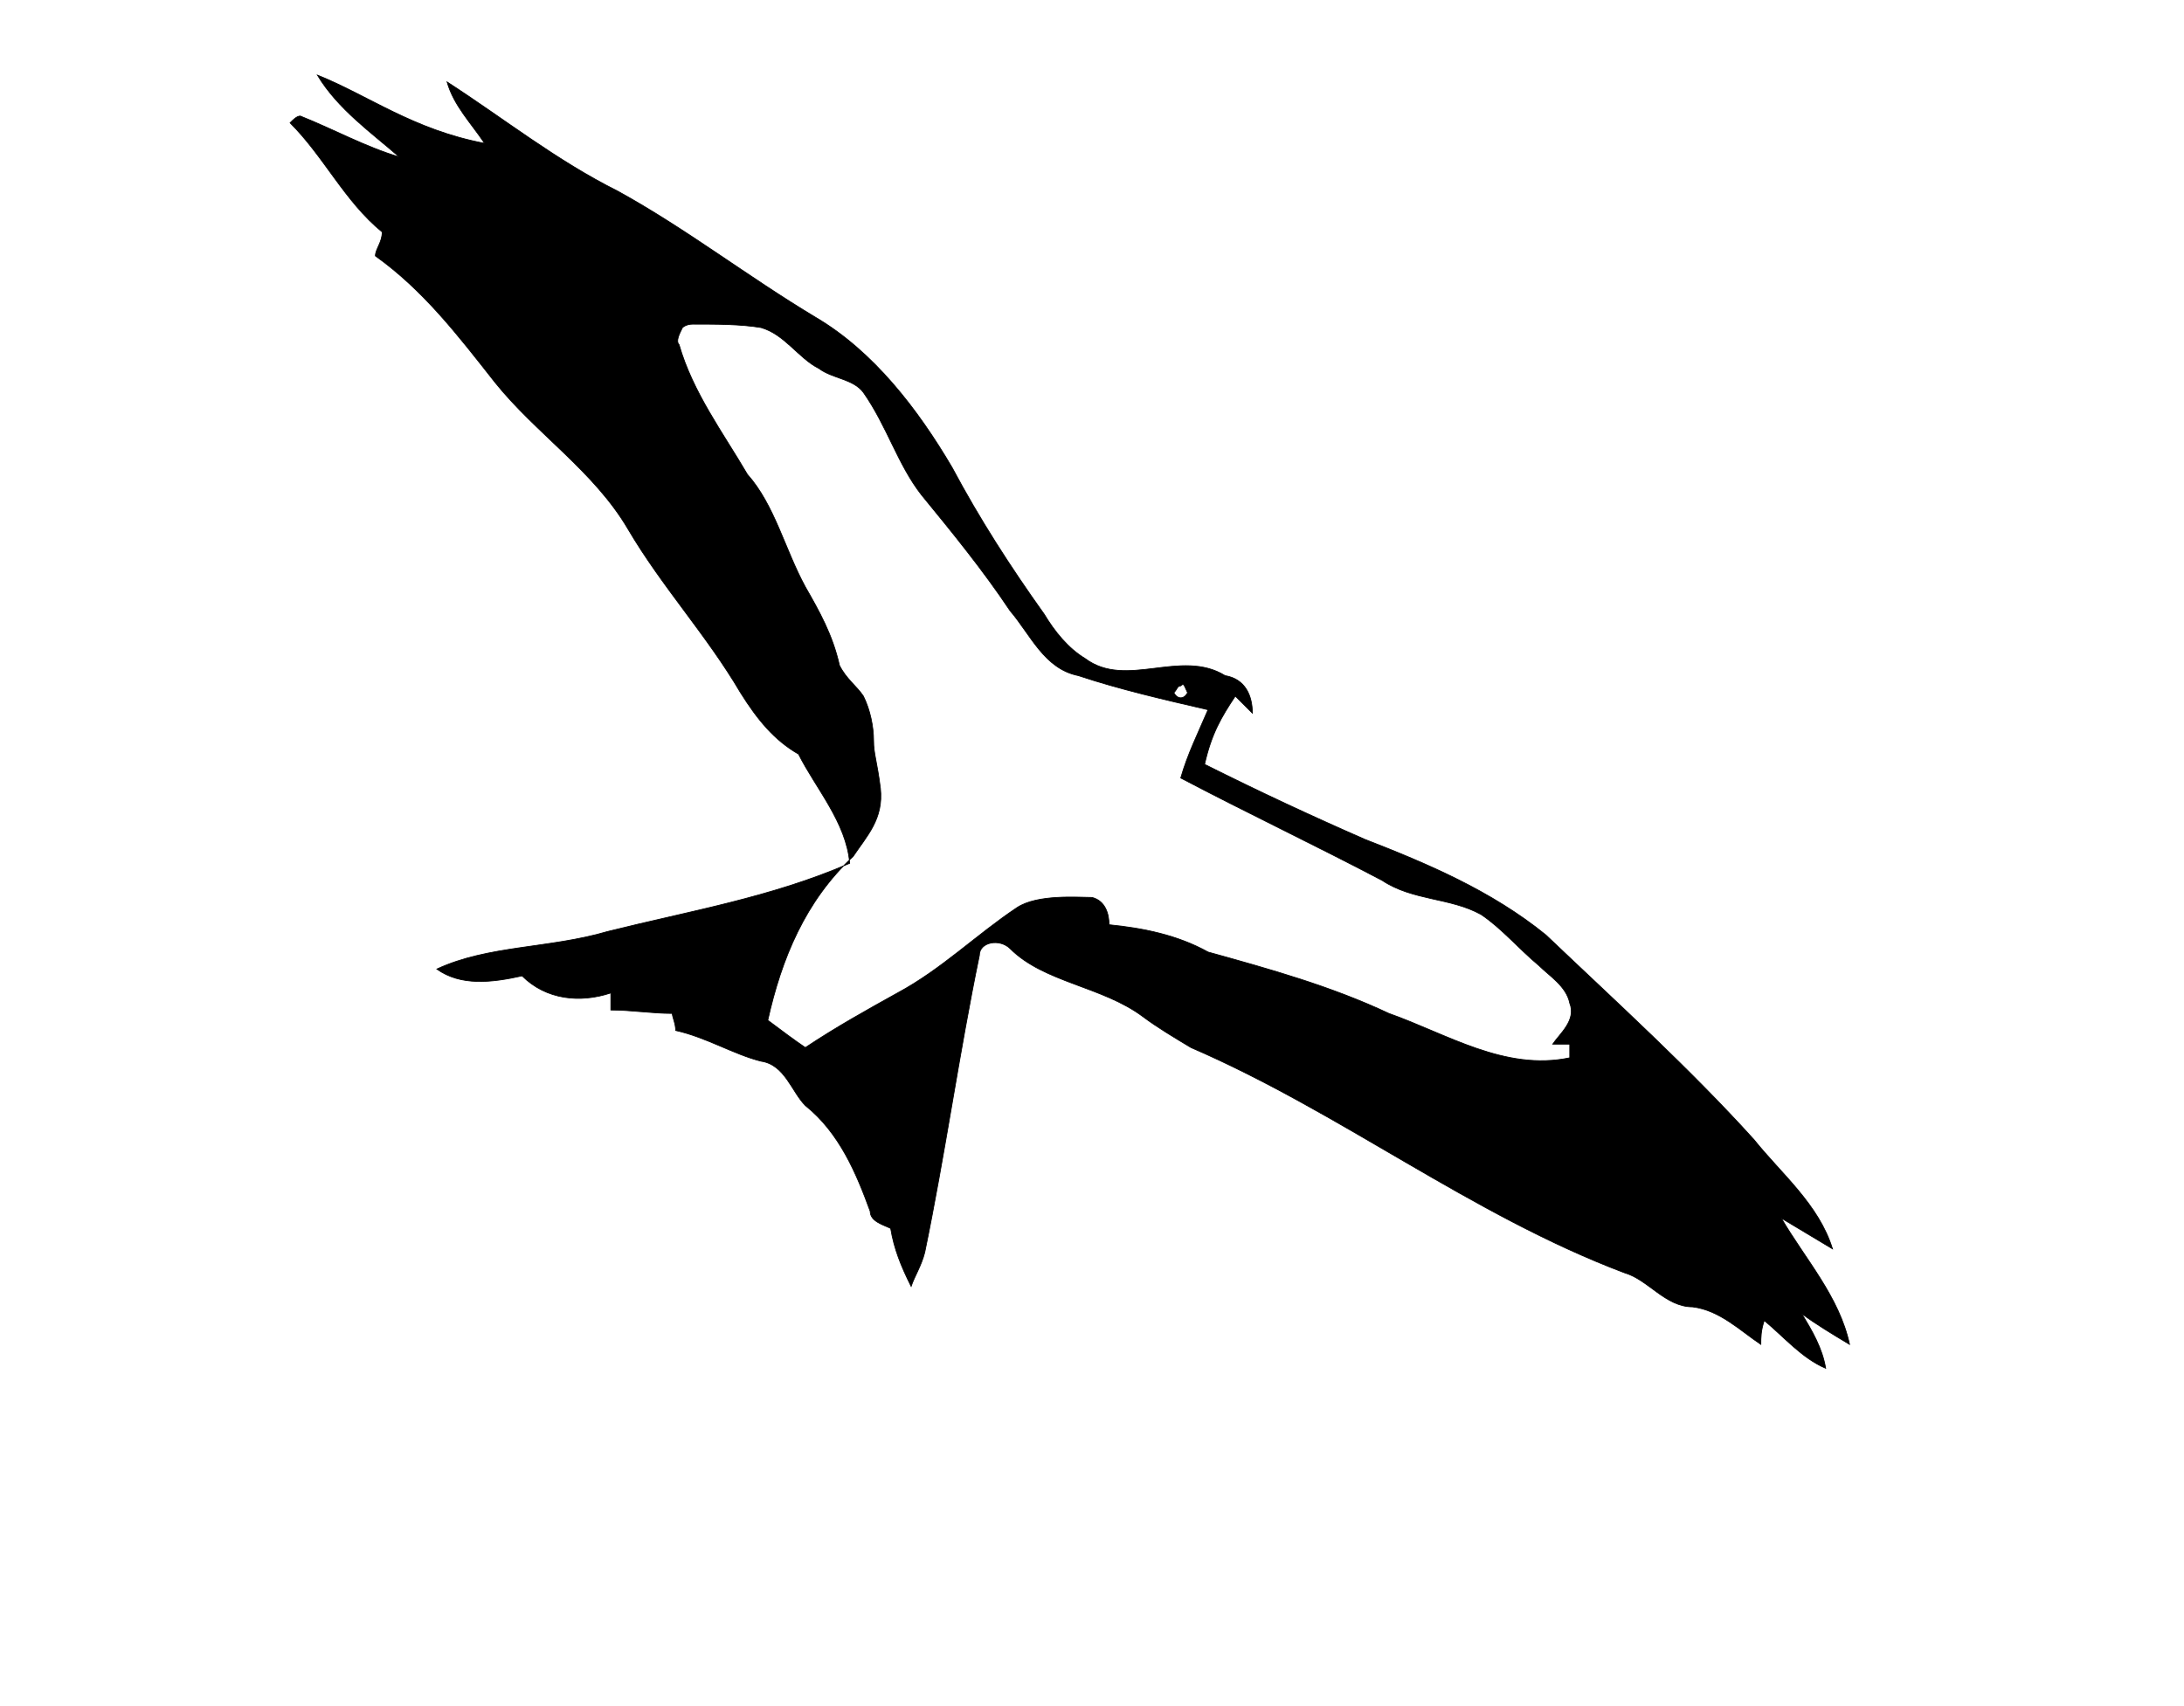 <?xml version="1.0" encoding="utf-8"?>
<!-- Generator: Adobe Illustrator 18.0.0, SVG Export Plug-In . SVG Version: 6.00 Build 0)  -->
<!DOCTYPE svg PUBLIC "-//W3C//DTD SVG 1.1//EN" "http://www.w3.org/Graphics/SVG/1.1/DTD/svg11.dtd">
<svg version="1.1"
	 id="svg2" xmlns:inkscape="http://www.inkscape.org/namespaces/inkscape" xmlns:dc="http://purl.org/dc/elements/1.1/" xmlns:cc="http://creativecommons.org/ns#" xmlns:svg="http://www.w3.org/2000/svg" xmlns:sodipodi="http://sodipodi.sourceforge.net/DTD/sodipodi-0.dtd" xmlns:rdf="http://www.w3.org/1999/02/22-rdf-syntax-ns#" inkscape:version="0.48.2 r9819" sodipodi:docname="kite bird.svg"
	 xmlns="http://www.w3.org/2000/svg" xmlns:xlink="http://www.w3.org/1999/xlink" x="0px" y="0px" viewBox="44 0 64 50"
	 enable-background="new 44 0 64 50" xml:space="preserve">
<sodipodi:namedview  width="100px" bordercolor="#666666" gridtolerance="10" inkscape:cx="67.294789" objecttolerance="10" showgrid="false" id="namedview6" inkscape:zoom="5.6568543" borderopacity="1" pagecolor="#ffffff" guidetolerance="10" inkscape:cy="49.067447" inkscape:pageopacity="0" inkscape:window-width="1161" inkscape:pageshadow="2" inkscape:window-height="649" inkscape:window-maximized="0" inkscape:window-y="0" inkscape:window-x="0" inkscape:current-layer="svg2">
	</sodipodi:namedview>
<path id="path4" sodipodi:nodetypes="cccccccccccccccccccccccccccccccccccccccccccccccccccccccccccccccccccccccczccccccccccccccccccc" inkscape:connector-curvature="0" stroke="#000000" stroke-width="2.148070e-02" d="
	M53.3,2.2c0.6,1,1.6,1.7,2.4,2.4c-1-0.3-1.9-0.8-2.9-1.2c-0.1,0-0.2,0.1-0.3,0.2c1,1,1.6,2.3,2.7,3.2c0,0.3-0.2,0.5-0.2,0.7
	c1.4,1,2.4,2.3,3.5,3.7c1.2,1.5,2.9,2.6,3.9,4.3s2.3,3.1,3.3,4.8c0.5,0.8,1,1.4,1.7,1.8c0.5,1,1.4,2,1.5,3.2c-2.3,1-4.7,1.4-7.1,2
	c-1.7,0.5-3.5,0.4-5,1.1c0.7,0.5,1.6,0.4,2.5,0.2c0.7,0.7,1.7,0.8,2.6,0.5c0,0.2,0,0.3,0,0.5c0.6,0,1.2,0.1,1.8,0.1
	c0,0.1,0.1,0.3,0.1,0.5c0.9,0.2,1.7,0.7,2.5,0.9c0.7,0.1,0.9,0.9,1.3,1.3c1,0.8,1.5,2,1.9,3.1c0,0.3,0.4,0.4,0.6,0.5
	c0.1,0.6,0.3,1.1,0.6,1.7c0.1-0.3,0.3-0.6,0.4-1c0.6-2.9,1-5.8,1.6-8.7c0-0.4,0.6-0.5,0.9-0.2c1,1,2.7,1.1,3.9,2
	c0.4,0.3,0.9,0.6,1.4,0.9c4.4,1.9,8.2,4.9,12.7,6.6c0.7,0.2,1.2,1,2,1c0.8,0.1,1.4,0.7,2,1.1c0-0.2,0-0.4,0.1-0.7
	c0.6,0.5,1.1,1.1,1.8,1.4c-0.1-0.6-0.4-1.1-0.7-1.6c0.4,0.3,0.9,0.6,1.4,0.9c-0.3-1.4-1.3-2.5-2-3.7c0.5,0.3,1,0.6,1.5,0.9
	c-0.4-1.3-1.5-2.2-2.3-3.2c-1.9-2.1-4-4-6.1-6c-1.6-1.3-3.5-2.1-5.3-2.8c-1.6-0.7-3.1-1.4-4.7-2.2c0.2-0.9,0.5-1.4,0.9-2
	c0.1,0.1,0.3,0.3,0.5,0.5c0-0.5-0.2-1-0.8-1.1c-1.3-0.8-2.9,0.4-4.1-0.5c-0.5-0.3-0.9-0.8-1.2-1.3c-1-1.4-1.9-2.8-2.7-4.3
	c-1-1.7-2.3-3.4-4-4.4c-2-1.2-3.8-2.6-5.8-3.7c-1.8-0.9-3.3-2.1-5-3.2c0.2,0.7,0.7,1.2,1.1,1.8C56.1,3.8,54.8,2.8,53.3,2.2z M64,9.6
	c0,0,0.1-0.1,0.3-0.1c0.7,0,1.4,0,2,0.1c0.7,0.2,1.1,0.9,1.7,1.2c0.4,0.3,1,0.3,1.3,0.7c0.7,1,1,2.1,1.7,3c0.9,1.1,1.8,2.2,2.6,3.4
	c0.6,0.7,1,1.7,2,1.9c1.2,0.4,2.5,0.7,3.8,1c-0.3,0.7-0.6,1.3-0.8,2c1.9,1,4,2,5.9,3c0.9,0.6,2,0.5,2.9,1c0.6,0.4,1.1,1,1.7,1.5
	c0.3,0.3,0.8,0.6,0.9,1.1c0.2,0.5-0.3,0.9-0.5,1.2c0.1,0,0.3,0,0.5,0c0,0.1,0,0.3,0,0.4c-1.9,0.4-3.6-0.7-5.3-1.3
	c-1.7-0.8-3.5-1.3-5.3-1.8c-0.9-0.5-1.9-0.7-2.9-0.8c0-0.3-0.1-0.7-0.5-0.8c-0.4,0-1.6-0.1-2.2,0.3c-1.2,0.8-2.2,1.8-3.5,2.5
	c-0.9,0.5-1.8,1-2.7,1.6c-0.3-0.2-0.7-0.5-1.1-0.8c0.4-1.8,1.1-3.5,2.5-4.8c0.4-0.6,0.9-1.1,0.8-2c-0.1-0.8-0.2-1-0.2-1.4
	s-0.1-0.9-0.3-1.3c-0.2-0.3-0.5-0.5-0.7-0.9c-0.2-0.9-0.6-1.6-1-2.3c-0.6-1.1-0.9-2.4-1.7-3.3c-0.7-1.2-1.6-2.4-2-3.8
	C63.8,10,63.9,9.8,64,9.6L64,9.6z M78.6,20.1c0.1-0.1,0.1,0,0.2,0.2c-0.1,0.2-0.3,0.2-0.4,0C78.5,20.2,78.5,20.1,78.6,20.1
	L78.6,20.1z"/>
</svg>

